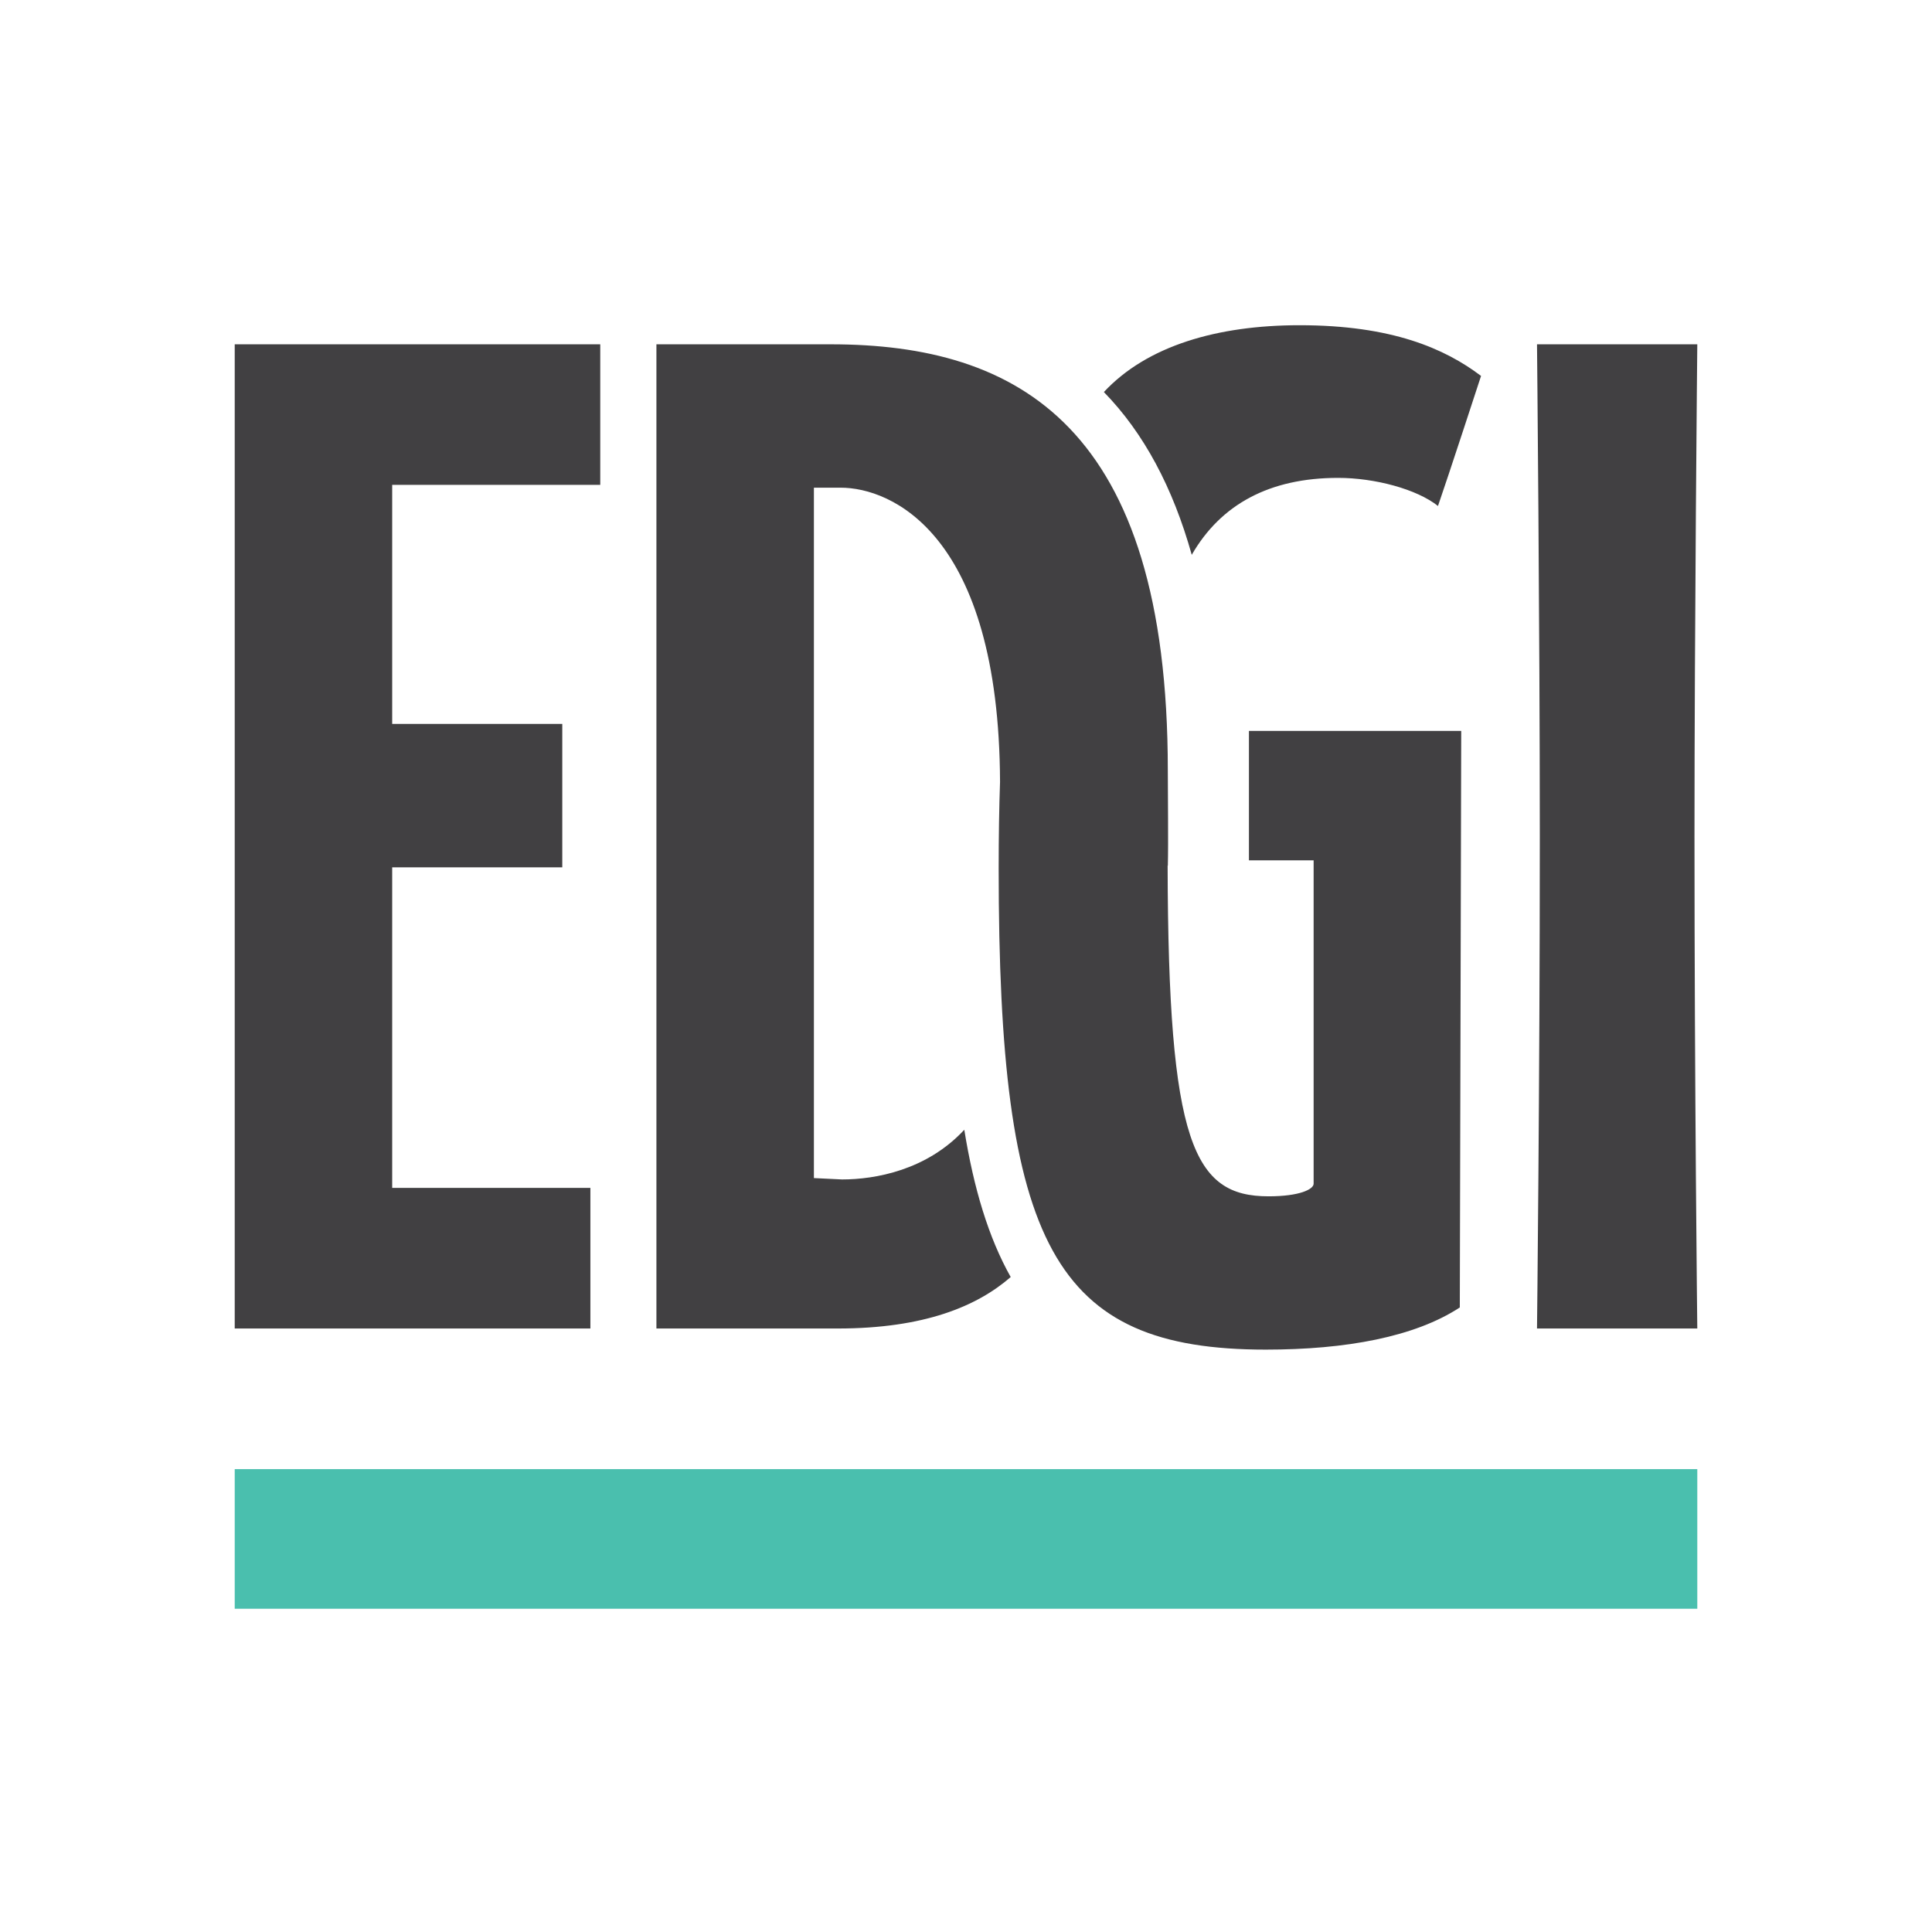 <?xml version="1.0" encoding="UTF-8"?><svg id="Layer_1" xmlns="http://www.w3.org/2000/svg" viewBox="0 0 1200 1200"><defs><style>.cls-1{fill:#414042;}.cls-2{fill:#4abfae;}</style></defs><path class="cls-1" d="M145.789,825.156h220.914v-87.334h-123.109v-199.087h105.647v-89.086h-105.647v-148.486h129.234v-87.304h-227.039v611.297ZM685.637,243.506c24.855,25.462,42.871,59.325,54.58,101.104,18.029-31.308,48.27-47.792,90.928-47.792,22.701,0,48.891,6.983,62.008,17.462,6.082-17.462,26.752-80.783,26.752-80.783-22.52-17.038-55.443-31.497-112.721-31.497-51.105,0-94.826,12.814-121.547,41.506ZM775.732,534.352h40.185v200.862c0,3.487-8.734,7.841-27.979,7.841-46.586,0-62.342-32.65-62.707-205.397l.137.038c.365-14.915-.016-43.849-.016-59.211,0-213.983-93.217-264.626-209.346-264.626h-108.293v611.297h112.637c53.775,0,86.596-13.846,107.418-31.967-13.756-24.432-22.93-54.928-28.83-91.475-23.334,25.143-55.24,30.86-75.955,30.86l-17.455-.849v-428.82h16.605c31.285,0,98.385,28.312,99.008,182.736-.547,15.817-.85,33.484-.85,53.941,0,234.043,34.074,298.689,165.902,298.689,49.787,0,92.582-7.885,120.516-26.189l.879-358.09h-131.857v80.358ZM1054.219,213.859h-99.557s1.744,175.54,1.744,305.632c0,154.579-1.744,305.666-1.744,305.666h99.557s-1.744-151.087-1.744-305.666c0-130.092,1.744-305.632,1.744-305.632Z"/><rect class="cls-2" x="145.789" y="912.506" width="908.43" height="86.713"/></svg>